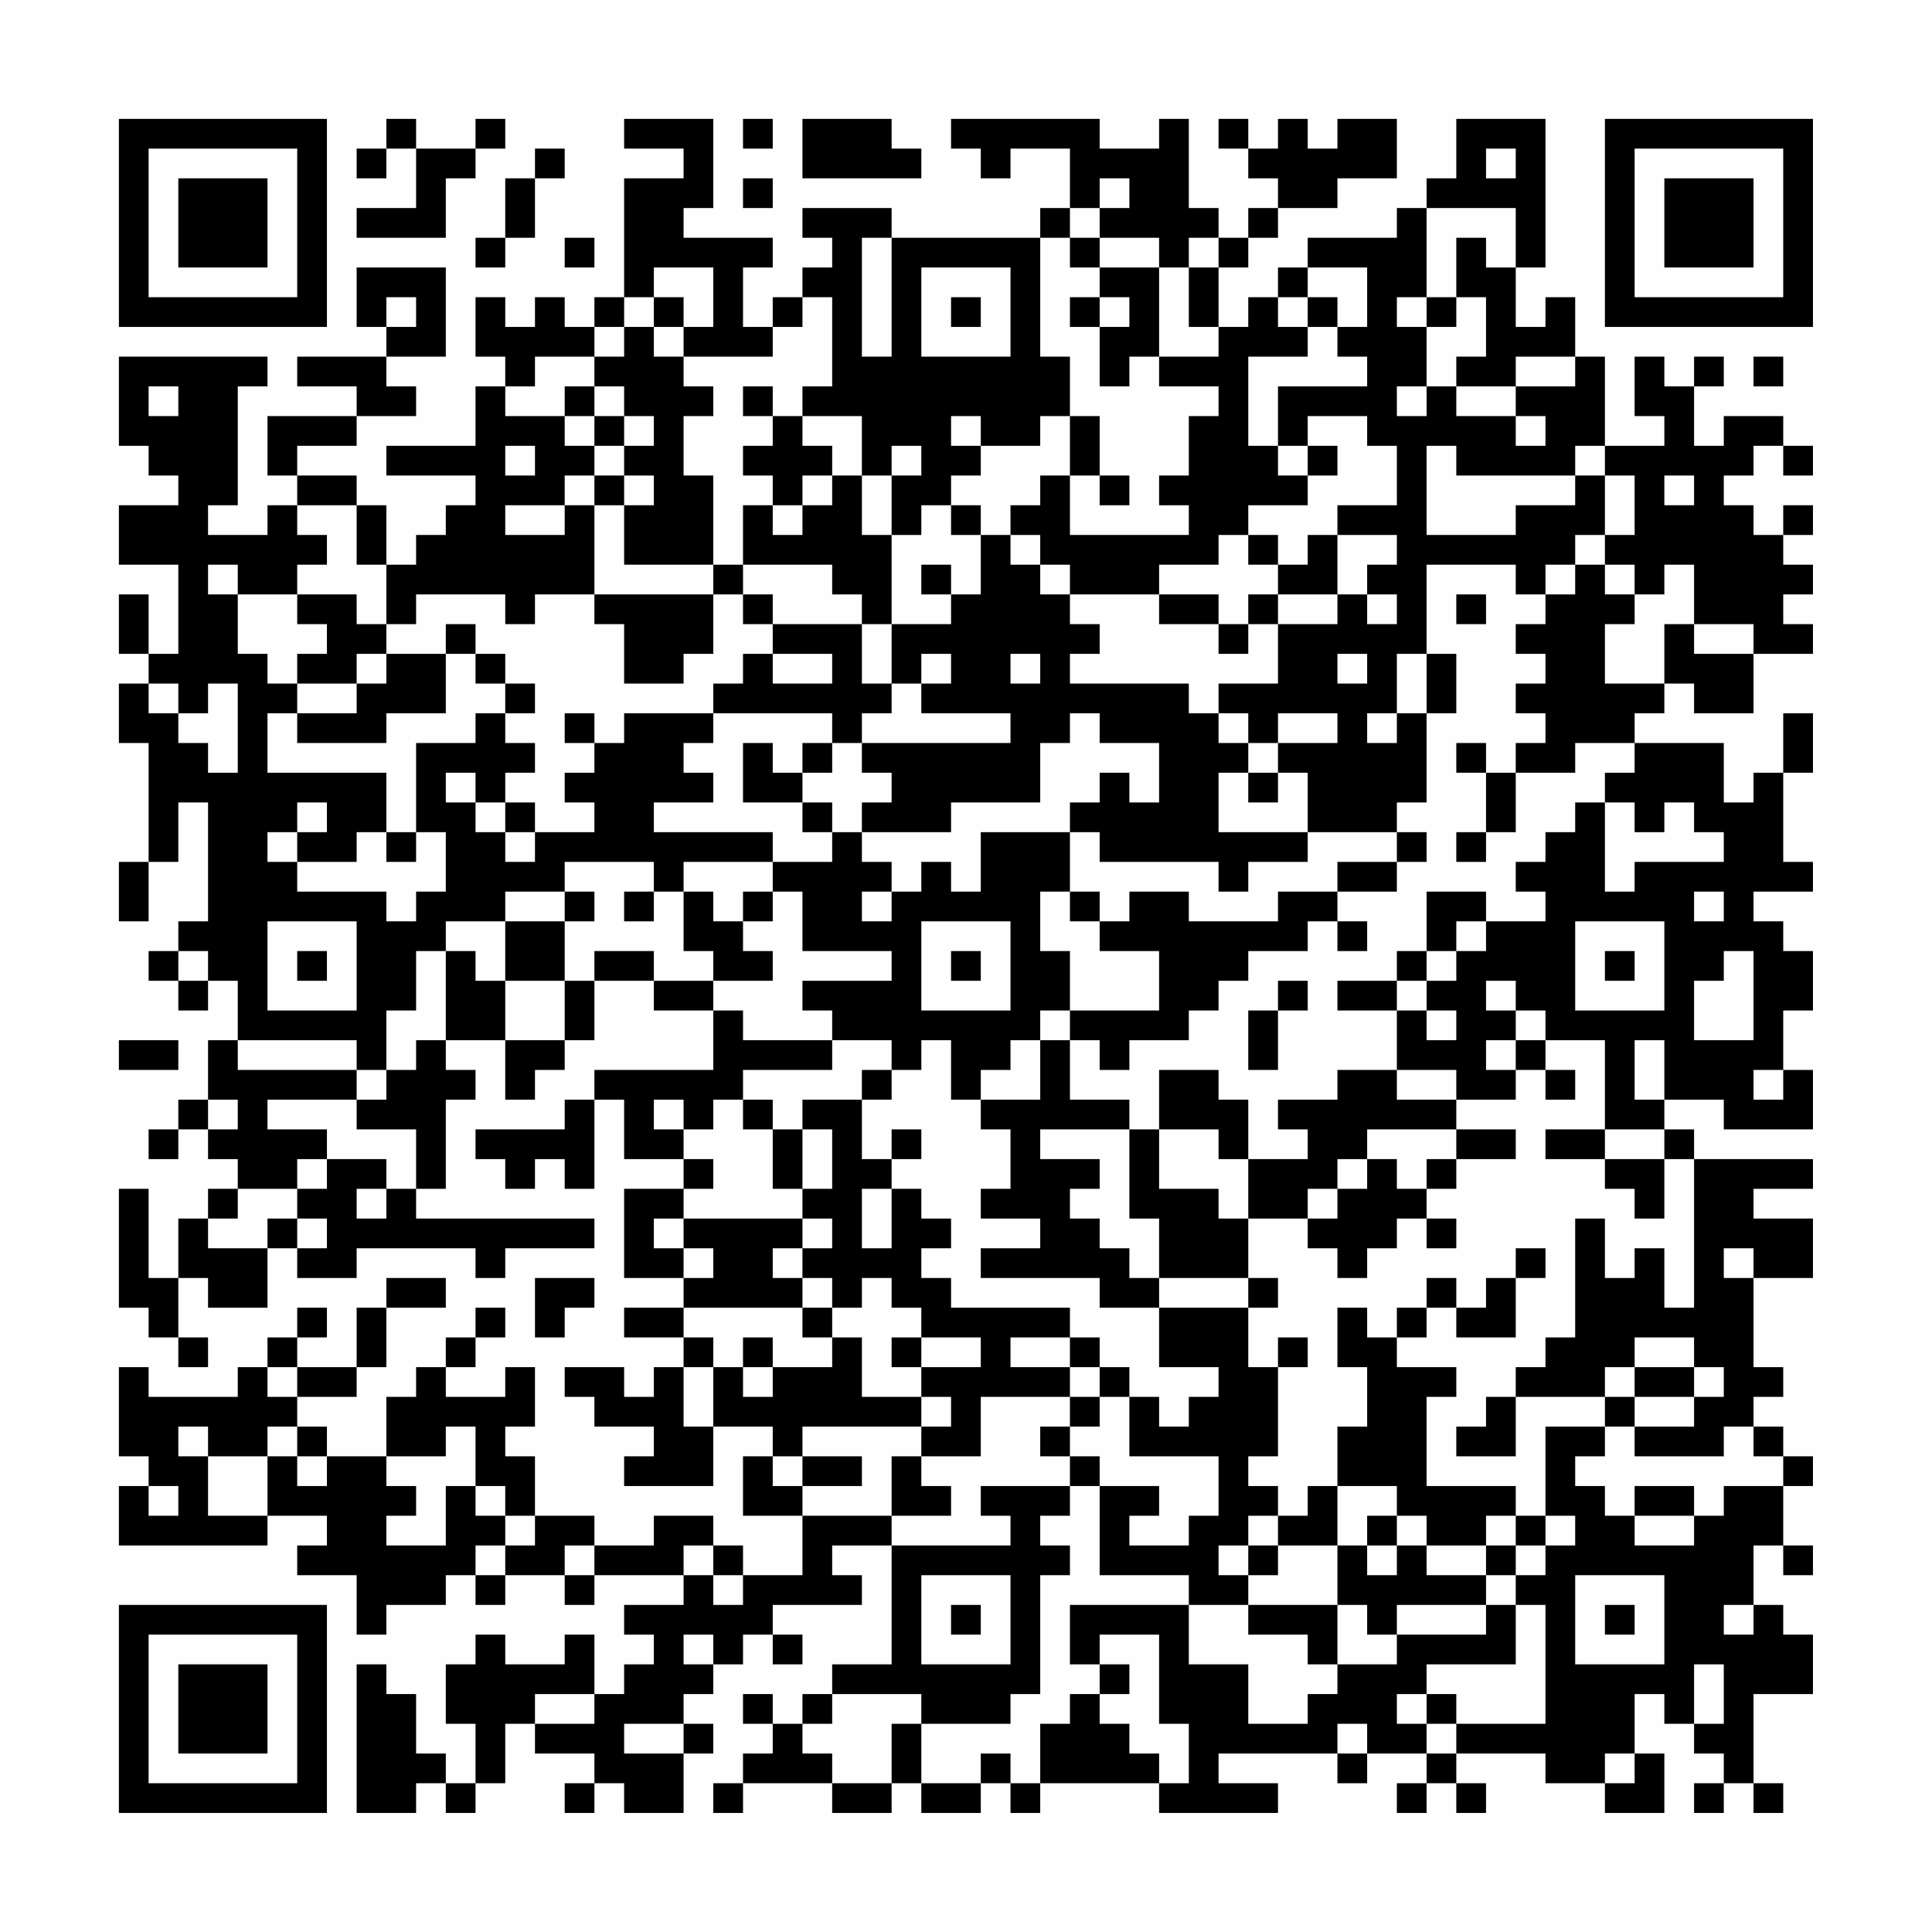 <?xml version="1.0" encoding="UTF-8"?>
<svg xmlns="http://www.w3.org/2000/svg" version="1.1" width="300" height="300" viewBox="0 0 300 300"><rect x="0" y="0" width="300" height="300" fill="#fefefe"/><g transform="scale(4.615)"><g transform="translate(4,4)"><path fill-rule="evenodd" d="M9 0L9 1L8 1L8 2L9 2L9 1L10 1L10 3L8 3L8 4L11 4L11 2L12 2L12 1L13 1L13 0L12 0L12 1L10 1L10 0ZM17 0L17 1L19 1L19 2L17 2L17 6L16 6L16 7L15 7L15 6L14 6L14 7L13 7L13 6L12 6L12 8L13 8L13 9L12 9L12 11L9 11L9 12L12 12L12 13L11 13L11 14L10 14L10 15L9 15L9 13L8 13L8 12L6 12L6 11L8 11L8 10L10 10L10 9L9 9L9 8L11 8L11 5L8 5L8 7L9 7L9 8L6 8L6 9L8 9L8 10L5 10L5 12L6 12L6 13L5 13L5 14L3 14L3 13L4 13L4 9L5 9L5 8L0 8L0 11L1 11L1 12L2 12L2 13L0 13L0 15L2 15L2 18L1 18L1 16L0 16L0 18L1 18L1 19L0 19L0 21L1 21L1 25L0 25L0 27L1 27L1 25L2 25L2 23L3 23L3 27L2 27L2 28L1 28L1 29L2 29L2 30L3 30L3 29L4 29L4 31L3 31L3 33L2 33L2 34L1 34L1 35L2 35L2 34L3 34L3 35L4 35L4 36L3 36L3 37L2 37L2 39L1 39L1 36L0 36L0 40L1 40L1 41L2 41L2 42L3 42L3 41L2 41L2 39L3 39L3 40L5 40L5 38L6 38L6 39L8 39L8 38L12 38L12 39L13 39L13 38L16 38L16 37L10 37L10 36L11 36L11 33L12 33L12 32L11 32L11 31L13 31L13 33L14 33L14 32L15 32L15 31L16 31L16 29L18 29L18 30L20 30L20 32L16 32L16 33L15 33L15 34L12 34L12 35L13 35L13 36L14 36L14 35L15 35L15 36L16 36L16 33L17 33L17 35L19 35L19 36L17 36L17 39L19 39L19 40L17 40L17 41L19 41L19 42L18 42L18 43L17 43L17 42L15 42L15 43L16 43L16 44L18 44L18 45L17 45L17 46L20 46L20 44L22 44L22 45L21 45L21 47L23 47L23 49L21 49L21 48L20 48L20 47L18 47L18 48L16 48L16 47L14 47L14 45L13 45L13 44L14 44L14 42L13 42L13 43L11 43L11 42L12 42L12 41L13 41L13 40L12 40L12 41L11 41L11 42L10 42L10 43L9 43L9 45L7 45L7 44L6 44L6 43L8 43L8 42L9 42L9 40L11 40L11 39L9 39L9 40L8 40L8 42L6 42L6 41L7 41L7 40L6 40L6 41L5 41L5 42L4 42L4 43L1 43L1 42L0 42L0 45L1 45L1 46L0 46L0 48L5 48L5 47L7 47L7 48L6 48L6 49L8 49L8 51L9 51L9 50L11 50L11 49L12 49L12 50L13 50L13 49L15 49L15 50L16 50L16 49L19 49L19 50L17 50L17 51L18 51L18 52L17 52L17 53L16 53L16 51L15 51L15 52L13 52L13 51L12 51L12 52L11 52L11 54L12 54L12 56L11 56L11 55L10 55L10 53L9 53L9 52L8 52L8 57L10 57L10 56L11 56L11 57L12 57L12 56L13 56L13 54L14 54L14 55L16 55L16 56L15 56L15 57L16 57L16 56L17 56L17 57L19 57L19 55L20 55L20 54L19 54L19 53L20 53L20 52L21 52L21 51L22 51L22 52L23 52L23 51L22 51L22 50L25 50L25 49L24 49L24 48L26 48L26 52L24 52L24 53L23 53L23 54L22 54L22 53L21 53L21 54L22 54L22 55L21 55L21 56L20 56L20 57L21 57L21 56L24 56L24 57L26 57L26 56L27 56L27 57L29 57L29 56L30 56L30 57L31 57L31 56L35 56L35 57L39 57L39 56L37 56L37 55L41 55L41 56L42 56L42 55L44 55L44 56L43 56L43 57L44 57L44 56L45 56L45 57L46 57L46 56L45 56L45 55L48 55L48 56L50 56L50 57L52 57L52 55L51 55L51 53L52 53L52 54L53 54L53 55L54 55L54 56L53 56L53 57L54 57L54 56L55 56L55 57L56 57L56 56L55 56L55 53L57 53L57 51L56 51L56 50L55 50L55 48L56 48L56 49L57 49L57 48L56 48L56 46L57 46L57 45L56 45L56 44L55 44L55 43L56 43L56 42L55 42L55 39L57 39L57 37L55 37L55 36L57 36L57 35L53 35L53 34L52 34L52 33L54 33L54 34L57 34L57 32L56 32L56 30L57 30L57 28L56 28L56 27L55 27L55 26L57 26L57 25L56 25L56 22L57 22L57 20L56 20L56 22L55 22L55 23L54 23L54 21L51 21L51 20L52 20L52 19L53 19L53 20L55 20L55 18L57 18L57 17L56 17L56 16L57 16L57 15L56 15L56 14L57 14L57 13L56 13L56 14L55 14L55 13L54 13L54 12L55 12L55 11L56 11L56 12L57 12L57 11L56 11L56 10L54 10L54 11L53 11L53 9L54 9L54 8L53 8L53 9L52 9L52 8L51 8L51 10L52 10L52 11L50 11L50 8L49 8L49 6L48 6L48 7L47 7L47 5L48 5L48 0L45 0L45 2L44 2L44 3L43 3L43 4L40 4L40 5L39 5L39 6L38 6L38 7L37 7L37 5L38 5L38 4L39 4L39 3L41 3L41 2L43 2L43 0L41 0L41 1L40 1L40 0L39 0L39 1L38 1L38 0L37 0L37 1L38 1L38 2L39 2L39 3L38 3L38 4L37 4L37 3L36 3L36 0L35 0L35 1L33 1L33 0L28 0L28 1L29 1L29 2L30 2L30 1L32 1L32 3L31 3L31 4L26 4L26 3L23 3L23 4L24 4L24 5L23 5L23 6L22 6L22 7L21 7L21 5L22 5L22 4L19 4L19 3L20 3L20 0ZM21 0L21 1L22 1L22 0ZM23 0L23 2L27 2L27 1L26 1L26 0ZM14 1L14 2L13 2L13 4L12 4L12 5L13 5L13 4L14 4L14 2L15 2L15 1ZM46 1L46 2L47 2L47 1ZM21 2L21 3L22 3L22 2ZM33 2L33 3L32 3L32 4L31 4L31 8L32 8L32 10L31 10L31 11L29 11L29 10L28 10L28 11L29 11L29 12L28 12L28 13L27 13L27 14L26 14L26 12L27 12L27 11L26 11L26 12L25 12L25 10L23 10L23 9L24 9L24 6L23 6L23 7L22 7L22 8L19 8L19 7L20 7L20 5L18 5L18 6L17 6L17 7L16 7L16 8L14 8L14 9L13 9L13 10L15 10L15 11L16 11L16 12L15 12L15 13L13 13L13 14L15 14L15 13L16 13L16 16L14 16L14 17L13 17L13 16L10 16L10 17L9 17L9 15L8 15L8 13L6 13L6 14L7 14L7 15L6 15L6 16L4 16L4 15L3 15L3 16L4 16L4 18L5 18L5 19L6 19L6 20L5 20L5 22L9 22L9 24L8 24L8 25L6 25L6 24L7 24L7 23L6 23L6 24L5 24L5 25L6 25L6 26L9 26L9 27L10 27L10 26L11 26L11 24L10 24L10 21L12 21L12 20L13 20L13 21L14 21L14 22L13 22L13 23L12 23L12 22L11 22L11 23L12 23L12 24L13 24L13 25L14 25L14 24L16 24L16 23L15 23L15 22L16 22L16 21L17 21L17 20L20 20L20 21L19 21L19 22L20 22L20 23L18 23L18 24L22 24L22 25L19 25L19 26L18 26L18 25L15 25L15 26L13 26L13 27L11 27L11 28L10 28L10 30L9 30L9 32L8 32L8 31L4 31L4 32L8 32L8 33L5 33L5 34L7 34L7 35L6 35L6 36L4 36L4 37L3 37L3 38L5 38L5 37L6 37L6 38L7 38L7 37L6 37L6 36L7 36L7 35L9 35L9 36L8 36L8 37L9 37L9 36L10 36L10 34L8 34L8 33L9 33L9 32L10 32L10 31L11 31L11 28L12 28L12 29L13 29L13 31L15 31L15 29L16 29L16 28L18 28L18 29L20 29L20 30L21 30L21 31L24 31L24 32L21 32L21 33L20 33L20 34L19 34L19 33L18 33L18 34L19 34L19 35L20 35L20 36L19 36L19 37L18 37L18 38L19 38L19 39L20 39L20 38L19 38L19 37L23 37L23 38L22 38L22 39L23 39L23 40L19 40L19 41L20 41L20 42L19 42L19 44L20 44L20 42L21 42L21 43L22 43L22 42L24 42L24 41L25 41L25 43L27 43L27 44L23 44L23 45L22 45L22 46L23 46L23 47L26 47L26 48L30 48L30 47L29 47L29 46L32 46L32 47L31 47L31 48L32 48L32 49L31 49L31 53L30 53L30 54L27 54L27 53L24 53L24 54L23 54L23 55L24 55L24 56L26 56L26 54L27 54L27 56L29 56L29 55L30 55L30 56L31 56L31 54L32 54L32 53L33 53L33 54L34 54L34 55L35 55L35 56L36 56L36 54L35 54L35 51L33 51L33 52L32 52L32 50L36 50L36 52L38 52L38 54L40 54L40 53L41 53L41 52L43 52L43 51L46 51L46 50L47 50L47 52L44 52L44 53L43 53L43 54L44 54L44 55L45 55L45 54L48 54L48 50L47 50L47 49L48 49L48 48L49 48L49 47L48 47L48 44L50 44L50 45L49 45L49 46L50 46L50 47L51 47L51 48L53 48L53 47L54 47L54 46L56 46L56 45L55 45L55 44L54 44L54 45L51 45L51 44L53 44L53 43L54 43L54 42L53 42L53 41L51 41L51 42L50 42L50 43L47 43L47 42L48 42L48 41L49 41L49 37L50 37L50 39L51 39L51 38L52 38L52 40L53 40L53 35L52 35L52 34L50 34L50 31L48 31L48 30L47 30L47 29L46 29L46 30L47 30L47 31L46 31L46 32L47 32L47 33L45 33L45 32L43 32L43 30L44 30L44 31L45 31L45 30L44 30L44 29L45 29L45 28L46 28L46 27L48 27L48 26L47 26L47 25L48 25L48 24L49 24L49 23L50 23L50 26L51 26L51 25L54 25L54 24L53 24L53 23L52 23L52 24L51 24L51 23L50 23L50 22L51 22L51 21L49 21L49 22L47 22L47 21L48 21L48 20L47 20L47 19L48 19L48 18L47 18L47 17L48 17L48 16L49 16L49 15L50 15L50 16L51 16L51 17L50 17L50 19L52 19L52 17L53 17L53 18L55 18L55 17L53 17L53 15L52 15L52 16L51 16L51 15L50 15L50 14L51 14L51 12L50 12L50 11L49 11L49 12L45 12L45 11L44 11L44 14L47 14L47 13L49 13L49 12L50 12L50 14L49 14L49 15L48 15L48 16L47 16L47 15L44 15L44 18L43 18L43 20L42 20L42 21L43 21L43 20L44 20L44 23L43 23L43 24L40 24L40 22L39 22L39 21L41 21L41 20L39 20L39 21L38 21L38 20L37 20L37 19L39 19L39 17L41 17L41 16L42 16L42 17L43 17L43 16L42 16L42 15L43 15L43 14L41 14L41 13L43 13L43 11L42 11L42 10L40 10L40 11L39 11L39 9L42 9L42 8L41 8L41 7L42 7L42 5L40 5L40 6L39 6L39 7L40 7L40 8L38 8L38 11L39 11L39 12L40 12L40 13L38 13L38 14L37 14L37 15L35 15L35 16L32 16L32 15L31 15L31 14L30 14L30 13L31 13L31 12L32 12L32 14L36 14L36 13L35 13L35 12L36 12L36 10L37 10L37 9L35 9L35 8L37 8L37 7L36 7L36 5L37 5L37 4L36 4L36 5L35 5L35 4L33 4L33 3L34 3L34 2ZM44 3L44 6L43 6L43 7L44 7L44 9L43 9L43 10L44 10L44 9L45 9L45 10L47 10L47 11L48 11L48 10L47 10L47 9L49 9L49 8L47 8L47 9L45 9L45 8L46 8L46 6L45 6L45 4L46 4L46 5L47 5L47 3ZM15 4L15 5L16 5L16 4ZM25 4L25 8L26 8L26 4ZM32 4L32 5L33 5L33 6L32 6L32 7L33 7L33 9L34 9L34 8L35 8L35 5L33 5L33 4ZM27 5L27 8L30 8L30 5ZM9 6L9 7L10 7L10 6ZM18 6L18 7L17 7L17 8L16 8L16 9L15 9L15 10L16 10L16 11L17 11L17 12L16 12L16 13L17 13L17 15L20 15L20 16L16 16L16 17L17 17L17 19L19 19L19 18L20 18L20 16L21 16L21 17L22 17L22 18L21 18L21 19L20 19L20 20L24 20L24 21L23 21L23 22L22 22L22 21L21 21L21 23L23 23L23 24L24 24L24 25L22 25L22 26L21 26L21 27L20 27L20 26L19 26L19 28L20 28L20 29L22 29L22 28L21 28L21 27L22 27L22 26L23 26L23 28L26 28L26 29L23 29L23 30L24 30L24 31L26 31L26 32L25 32L25 33L23 33L23 34L22 34L22 33L21 33L21 34L22 34L22 36L23 36L23 37L24 37L24 38L23 38L23 39L24 39L24 40L23 40L23 41L24 41L24 40L25 40L25 39L26 39L26 40L27 40L27 41L26 41L26 42L27 42L27 43L28 43L28 44L27 44L27 45L26 45L26 47L28 47L28 46L27 46L27 45L29 45L29 43L32 43L32 44L31 44L31 45L32 45L32 46L33 46L33 49L36 49L36 50L38 50L38 51L40 51L40 52L41 52L41 50L42 50L42 51L43 51L43 50L46 50L46 49L47 49L47 48L48 48L48 47L47 47L47 46L44 46L44 43L45 43L45 42L43 42L43 41L44 41L44 40L45 40L45 41L47 41L47 39L48 39L48 38L47 38L47 39L46 39L46 40L45 40L45 39L44 39L44 40L43 40L43 41L42 41L42 40L41 40L41 42L42 42L42 44L41 44L41 46L40 46L40 47L39 47L39 46L38 46L38 45L39 45L39 42L40 42L40 41L39 41L39 42L38 42L38 40L39 40L39 39L38 39L38 37L40 37L40 38L41 38L41 39L42 39L42 38L43 38L43 37L44 37L44 38L45 38L45 37L44 37L44 36L45 36L45 35L47 35L47 34L45 34L45 33L43 33L43 32L41 32L41 33L39 33L39 34L40 34L40 35L38 35L38 33L37 33L37 32L35 32L35 34L34 34L34 33L32 33L32 31L33 31L33 32L34 32L34 31L36 31L36 30L37 30L37 29L38 29L38 28L40 28L40 27L41 27L41 28L42 28L42 27L41 27L41 26L43 26L43 25L44 25L44 24L43 24L43 25L41 25L41 26L39 26L39 27L36 27L36 26L34 26L34 27L33 27L33 26L32 26L32 24L33 24L33 25L37 25L37 26L38 26L38 25L40 25L40 24L37 24L37 22L38 22L38 23L39 23L39 22L38 22L38 21L37 21L37 20L36 20L36 19L32 19L32 18L33 18L33 17L32 17L32 16L31 16L31 15L30 15L30 14L29 14L29 13L28 13L28 14L29 14L29 16L28 16L28 15L27 15L27 16L28 16L28 17L26 17L26 14L25 14L25 12L24 12L24 11L23 11L23 10L22 10L22 9L21 9L21 10L22 10L22 11L21 11L21 12L22 12L22 13L21 13L21 15L20 15L20 12L19 12L19 10L20 10L20 9L19 9L19 8L18 8L18 7L19 7L19 6ZM28 6L28 7L29 7L29 6ZM33 6L33 7L34 7L34 6ZM40 6L40 7L41 7L41 6ZM44 6L44 7L45 7L45 6ZM55 8L55 9L56 9L56 8ZM1 9L1 10L2 10L2 9ZM16 9L16 10L17 10L17 11L18 11L18 10L17 10L17 9ZM32 10L32 12L33 12L33 13L34 13L34 12L33 12L33 10ZM13 11L13 12L14 12L14 11ZM40 11L40 12L41 12L41 11ZM17 12L17 13L18 13L18 12ZM23 12L23 13L22 13L22 14L23 14L23 13L24 13L24 12ZM52 12L52 13L53 13L53 12ZM38 14L38 15L39 15L39 16L38 16L38 17L37 17L37 16L35 16L35 17L37 17L37 18L38 18L38 17L39 17L39 16L41 16L41 14L40 14L40 15L39 15L39 14ZM21 15L21 16L22 16L22 17L25 17L25 19L26 19L26 20L25 20L25 21L24 21L24 22L23 22L23 23L24 23L24 24L25 24L25 25L26 25L26 26L25 26L25 27L26 27L26 26L27 26L27 25L28 25L28 26L29 26L29 24L32 24L32 23L33 23L33 22L34 22L34 23L35 23L35 21L33 21L33 20L32 20L32 21L31 21L31 23L28 23L28 24L25 24L25 23L26 23L26 22L25 22L25 21L30 21L30 20L27 20L27 19L28 19L28 18L27 18L27 19L26 19L26 17L25 17L25 16L24 16L24 15ZM6 16L6 17L7 17L7 18L6 18L6 19L8 19L8 20L6 20L6 21L9 21L9 20L11 20L11 18L12 18L12 19L13 19L13 20L14 20L14 19L13 19L13 18L12 18L12 17L11 17L11 18L9 18L9 17L8 17L8 16ZM45 16L45 17L46 17L46 16ZM8 18L8 19L9 19L9 18ZM22 18L22 19L24 19L24 18ZM30 18L30 19L31 19L31 18ZM41 18L41 19L42 19L42 18ZM44 18L44 20L45 20L45 18ZM1 19L1 20L2 20L2 21L3 21L3 22L4 22L4 19L3 19L3 20L2 20L2 19ZM15 20L15 21L16 21L16 20ZM45 21L45 22L46 22L46 24L45 24L45 25L46 25L46 24L47 24L47 22L46 22L46 21ZM13 23L13 24L14 24L14 23ZM9 24L9 25L10 25L10 24ZM15 26L15 27L13 27L13 29L15 29L15 27L16 27L16 26ZM17 26L17 27L18 27L18 26ZM31 26L31 28L32 28L32 30L31 30L31 31L30 31L30 32L29 32L29 33L28 33L28 31L27 31L27 32L26 32L26 33L25 33L25 35L26 35L26 36L25 36L25 38L26 38L26 36L27 36L27 37L28 37L28 38L27 38L27 39L28 39L28 40L32 40L32 41L30 41L30 42L32 42L32 43L33 43L33 44L32 44L32 45L33 45L33 46L35 46L35 47L34 47L34 48L36 48L36 47L37 47L37 45L34 45L34 43L35 43L35 44L36 44L36 43L37 43L37 42L35 42L35 40L38 40L38 39L35 39L35 37L34 37L34 34L31 34L31 35L33 35L33 36L32 36L32 37L33 37L33 38L34 38L34 39L35 39L35 40L33 40L33 39L29 39L29 38L31 38L31 37L29 37L29 36L30 36L30 34L29 34L29 33L31 33L31 31L32 31L32 30L35 30L35 28L33 28L33 27L32 27L32 26ZM44 26L44 28L43 28L43 29L41 29L41 30L43 30L43 29L44 29L44 28L45 28L45 27L46 27L46 26ZM53 26L53 27L54 27L54 26ZM5 27L5 30L8 30L8 27ZM27 27L27 30L30 30L30 27ZM49 27L49 30L52 30L52 27ZM2 28L2 29L3 29L3 28ZM6 28L6 29L7 29L7 28ZM28 28L28 29L29 29L29 28ZM50 28L50 29L51 29L51 28ZM54 28L54 29L53 29L53 31L55 31L55 28ZM39 29L39 30L38 30L38 32L39 32L39 30L40 30L40 29ZM0 31L0 32L2 32L2 31ZM47 31L47 32L48 32L48 33L49 33L49 32L48 32L48 31ZM51 31L51 33L52 33L52 31ZM55 32L55 33L56 33L56 32ZM3 33L3 34L4 34L4 33ZM23 34L23 36L24 36L24 34ZM26 34L26 35L27 35L27 34ZM35 34L35 36L37 36L37 37L38 37L38 35L37 35L37 34ZM42 34L42 35L41 35L41 36L40 36L40 37L41 37L41 36L42 36L42 35L43 35L43 36L44 36L44 35L45 35L45 34ZM48 34L48 35L50 35L50 36L51 36L51 37L52 37L52 35L50 35L50 34ZM54 38L54 39L55 39L55 38ZM14 39L14 41L15 41L15 40L16 40L16 39ZM21 41L21 42L22 42L22 41ZM27 41L27 42L29 42L29 41ZM32 41L32 42L33 42L33 43L34 43L34 42L33 42L33 41ZM5 42L5 43L6 43L6 42ZM51 42L51 43L50 43L50 44L51 44L51 43L53 43L53 42ZM46 43L46 44L45 44L45 45L47 45L47 43ZM2 44L2 45L3 45L3 47L5 47L5 45L6 45L6 46L7 46L7 45L6 45L6 44L5 44L5 45L3 45L3 44ZM11 44L11 45L9 45L9 46L10 46L10 47L9 47L9 48L11 48L11 46L12 46L12 47L13 47L13 48L12 48L12 49L13 49L13 48L14 48L14 47L13 47L13 46L12 46L12 44ZM23 45L23 46L25 46L25 45ZM1 46L1 47L2 47L2 46ZM41 46L41 48L39 48L39 47L38 47L38 48L37 48L37 49L38 49L38 50L41 50L41 48L42 48L42 49L43 49L43 48L44 48L44 49L46 49L46 48L47 48L47 47L46 47L46 48L44 48L44 47L43 47L43 46ZM51 46L51 47L53 47L53 46ZM42 47L42 48L43 48L43 47ZM15 48L15 49L16 49L16 48ZM19 48L19 49L20 49L20 50L21 50L21 49L20 49L20 48ZM38 48L38 49L39 49L39 48ZM27 49L27 52L30 52L30 49ZM49 49L49 52L52 52L52 49ZM28 50L28 51L29 51L29 50ZM50 50L50 51L51 51L51 50ZM54 50L54 51L55 51L55 50ZM19 51L19 52L20 52L20 51ZM33 52L33 53L34 53L34 52ZM53 52L53 54L54 54L54 52ZM14 53L14 54L16 54L16 53ZM44 53L44 54L45 54L45 53ZM17 54L17 55L19 55L19 54ZM41 54L41 55L42 55L42 54ZM50 55L50 56L51 56L51 55ZM0 0L0 7L7 7L7 0ZM1 1L1 6L6 6L6 1ZM2 2L2 5L5 5L5 2ZM50 0L50 7L57 7L57 0ZM51 1L51 6L56 6L56 1ZM52 2L52 5L55 5L55 2ZM0 50L0 57L7 57L7 50ZM1 51L1 56L6 56L6 51ZM2 52L2 55L5 55L5 52Z" fill="#000000"/></g></g></svg>
